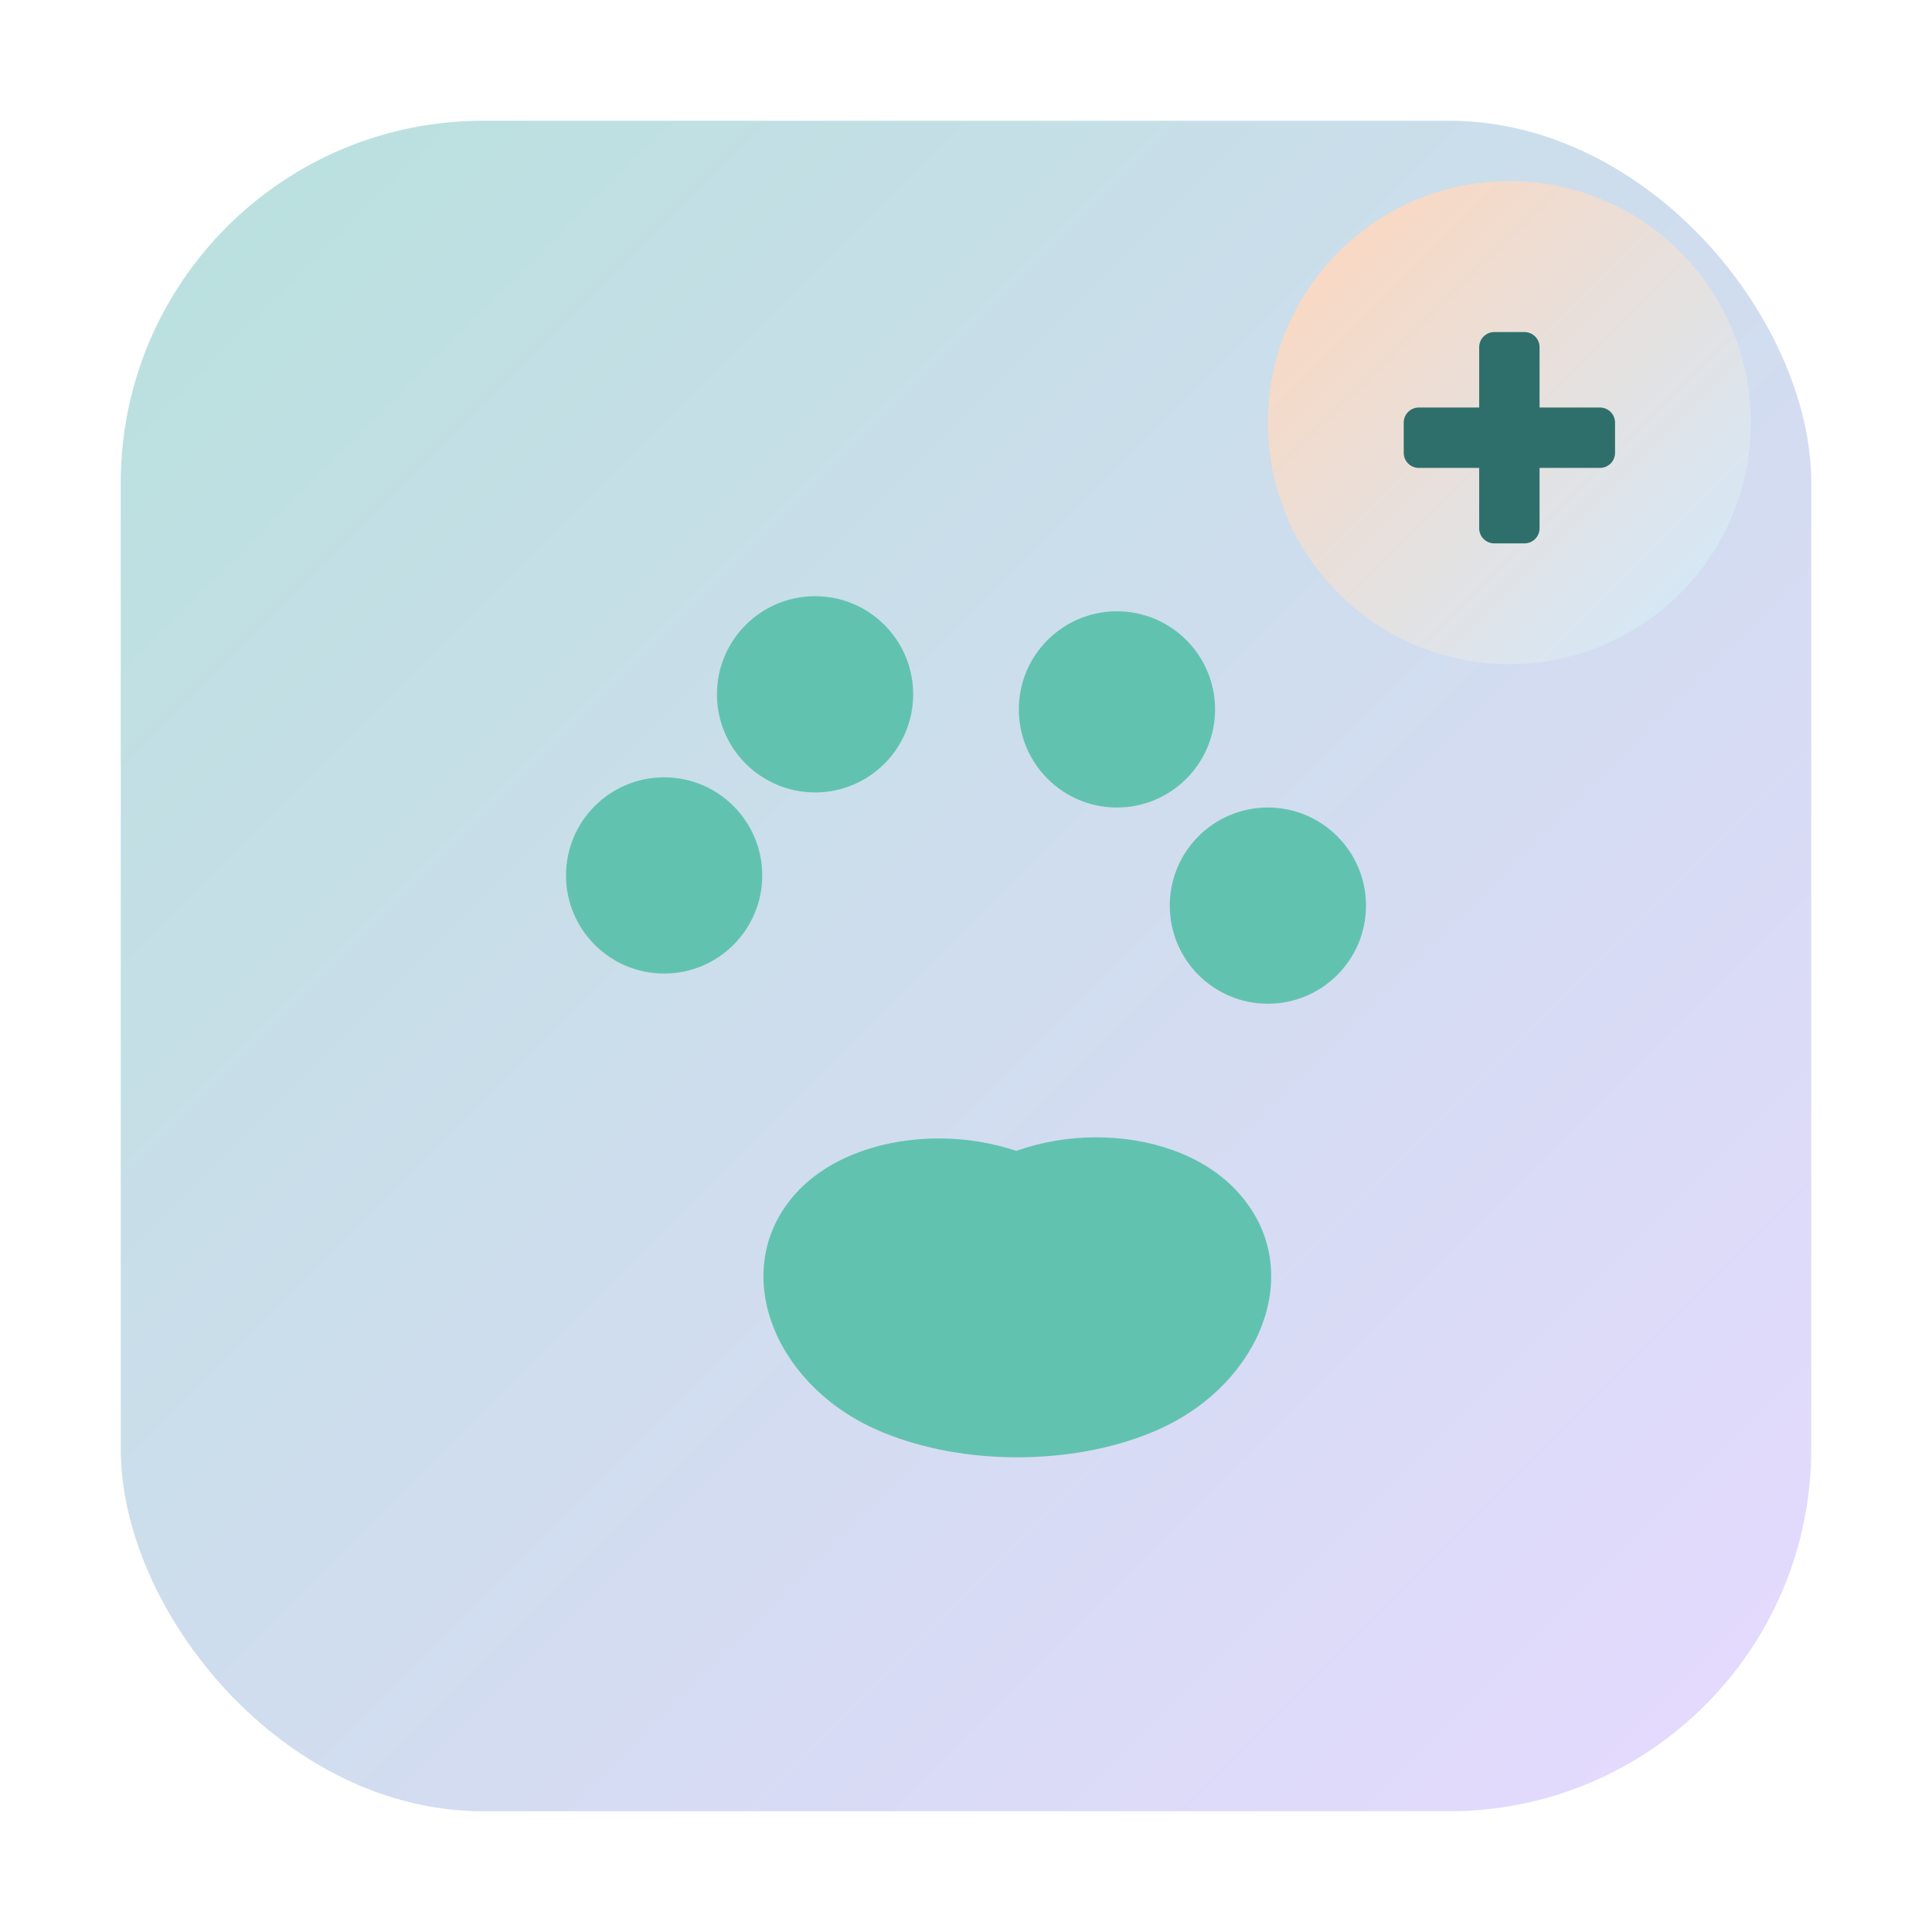 <?xml version="1.0" encoding="UTF-8"?>
<svg width="128" height="128" viewBox="0 0 128 128" fill="none" xmlns="http://www.w3.org/2000/svg" role="img" aria-label="VetCare">
  <defs>
    <linearGradient id="g1" x1="0" y1="0" x2="1" y2="1">
      <stop offset="0" stop-color="#B8E1DD"/>
      <stop offset="1" stop-color="#E6D9FF"/>
    </linearGradient>
    <linearGradient id="g2" x1="0" y1="0" x2="1" y2="1">
      <stop offset="0" stop-color="#FFD6BA"/>
      <stop offset="1" stop-color="#CFEAFF"/>
    </linearGradient>
  </defs>
  <rect x="8" y="8" width="112" height="112" rx="24" fill="url(#g1)"/>
  <g filter="url(#shadow)">
    <path d="M64 76c5.4-4 14.8-3.5 18.6 1.7 3.8 5.1.6 12.4-6.3 15.2-5.3 2.2-12.5 2.2-17.8 0-6.9-2.8-10.1-10.1-6.3-15.2 3.8-5.1 13.2-5.6 18.6-1.7Z" fill="#62C2B0"/>
    <circle cx="44" cy="56" r="6.5" fill="#62C2B0"/>
    <circle cx="54" cy="44" r="6.5" fill="#62C2B0"/>
    <circle cx="74" cy="45" r="6.5" fill="#62C2B0"/>
    <circle cx="84" cy="58" r="6.5" fill="#62C2B0"/>
  </g>
  <g>
    <circle cx="100" cy="28" r="16" fill="url(#g2)"/>
    <path d="M99 22h2a1 1 0 0 1 1 1v4h4a1 1 0 0 1 1 1v2a1 1 0 0 1-1 1h-4v4a1 1 0 0 1-1 1h-2a1 1 0 0 1-1-1v-4h-4a1 1 0 0 1-1-1v-2a1 1 0 0 1 1-1h4v-4a1 1 0 0 1 1-1Z" fill="#2F6F6B"/>
  </g>
  <defs>
    <filter id="shadow" x="0" y="0" width="200%" height="200%">
      <feOffset dy="2"/>
      <feGaussianBlur stdDeviation="3" result="b"/>
      <feColorMatrix type="matrix" values="0 0 0 0 0  0 0 0 0 0  0 0 0 0 0  0 0 0 .2 0"/>
      <feBlend in2="b" mode="normal"/>
    </filter>
  </defs>
</svg>
